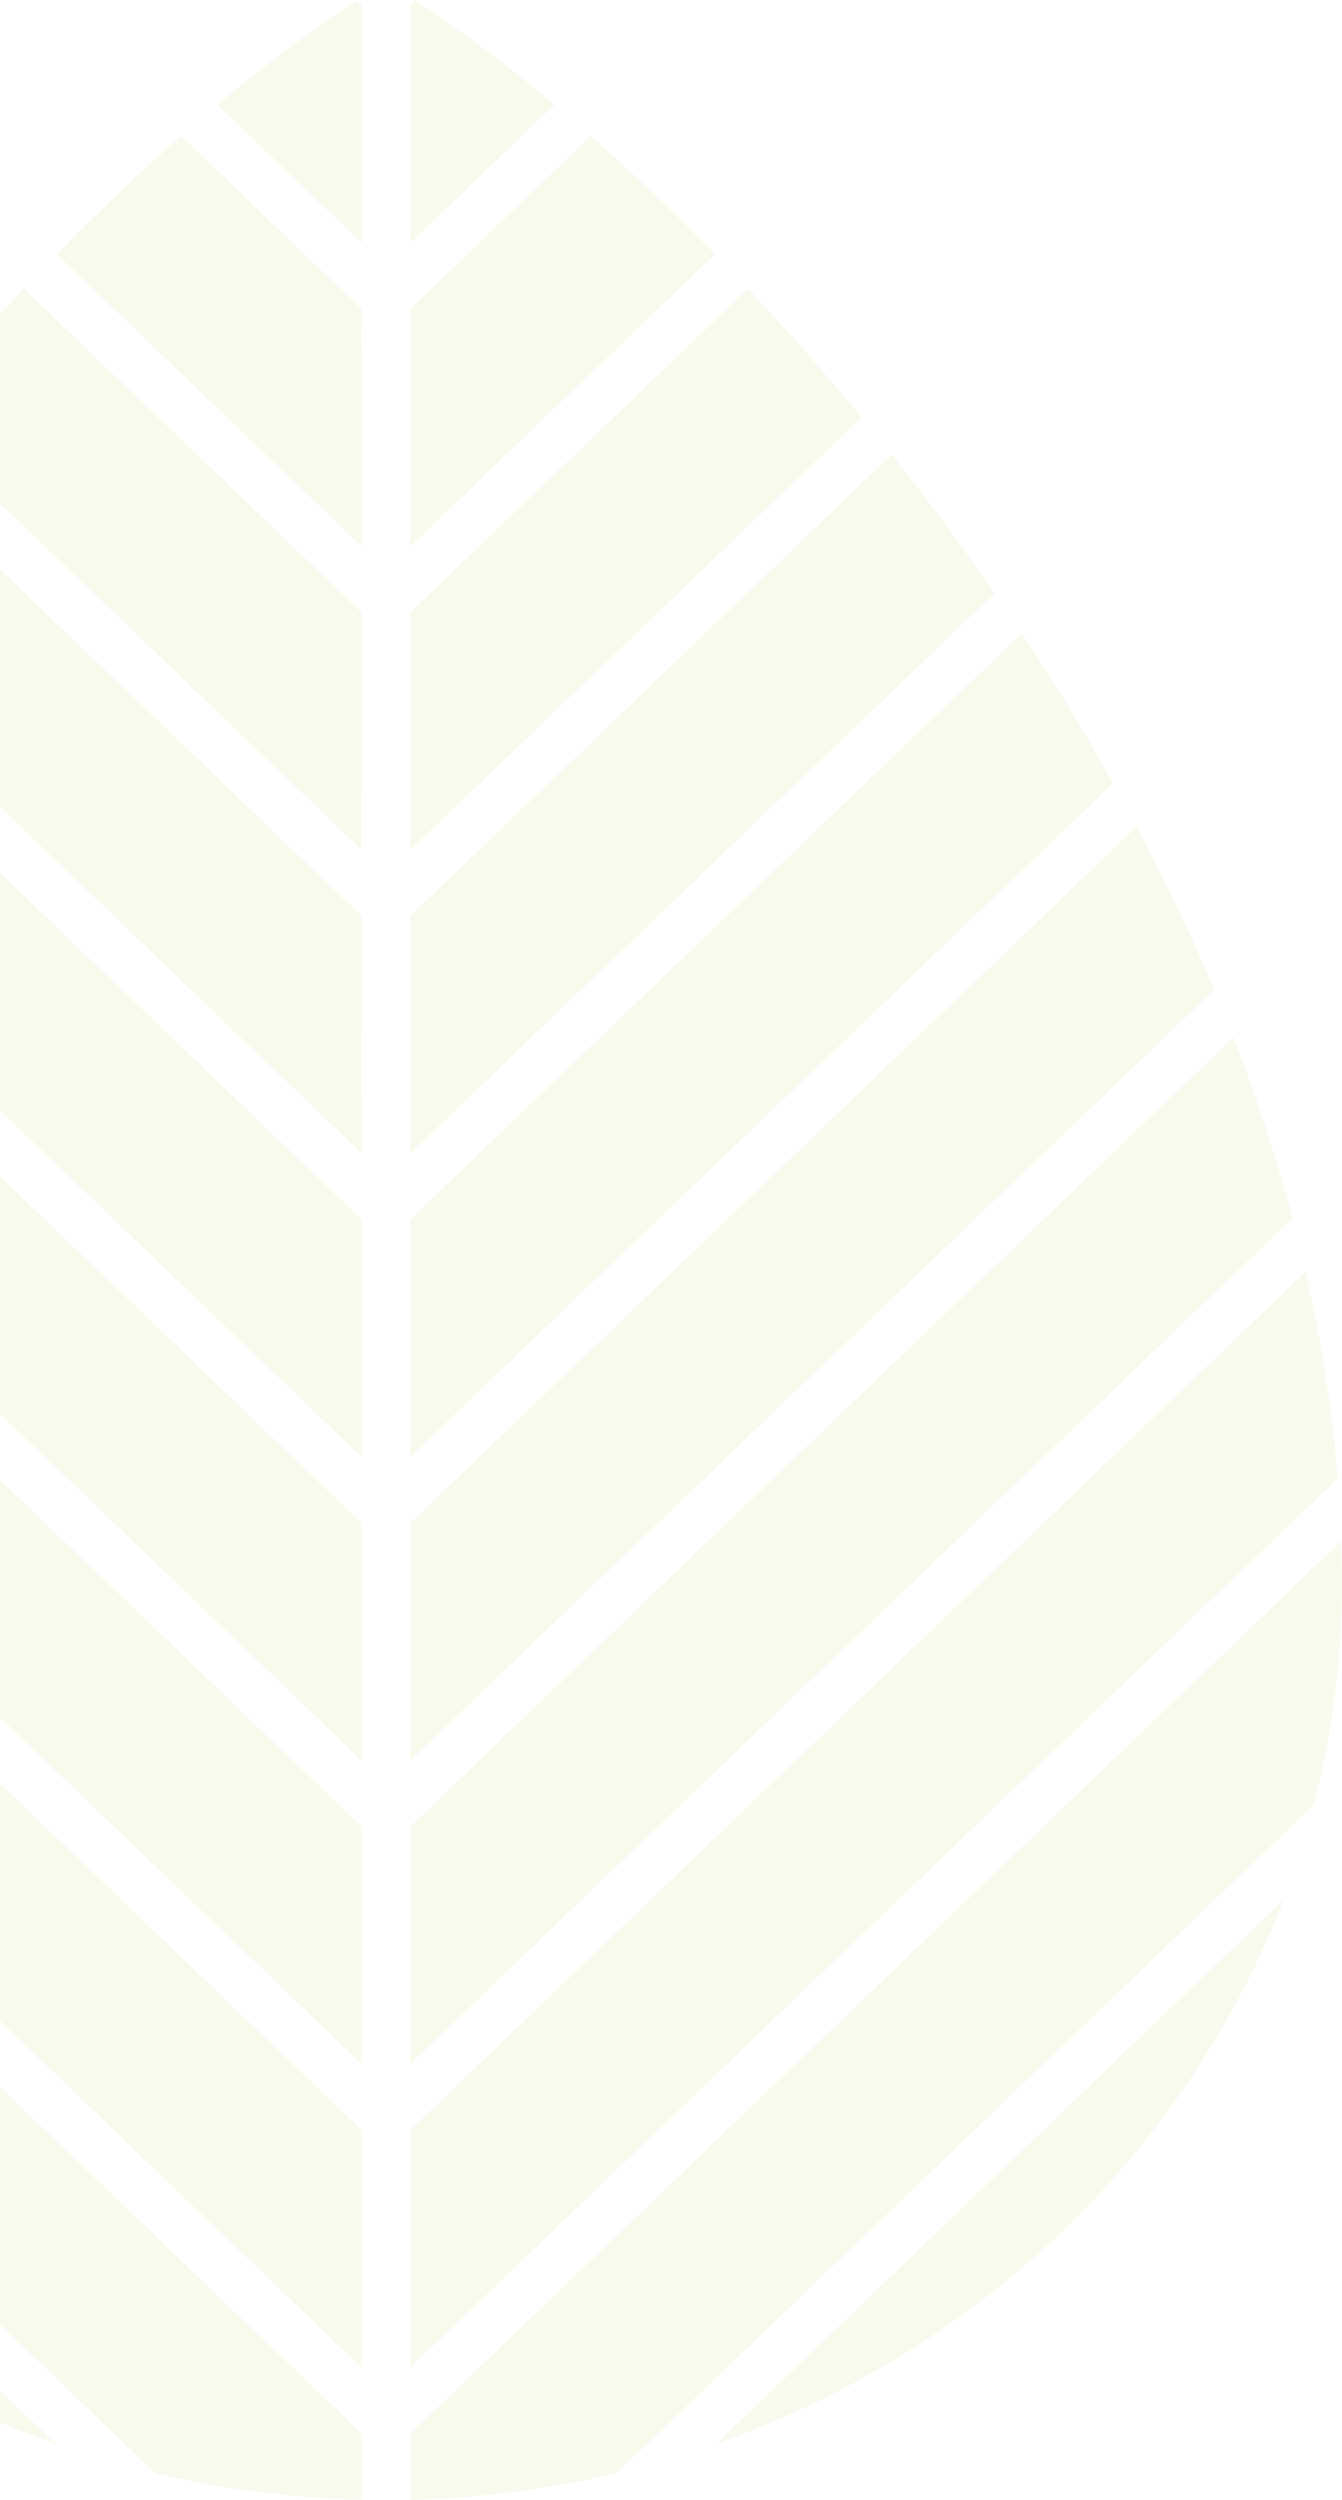 <svg width="499" height="929" viewBox="0 0 499 929" fill="none" xmlns="http://www.w3.org/2000/svg">
<g opacity="0.1">
<path d="M152.553 203.053L265.878 94.474C250.049 78.301 234.507 63.589 219.656 50.507L152.553 114.794V203.053Z" fill="#A9CF46"/>
<path d="M152.553 428.62L369.818 220.454C357.395 202.481 344.561 185.261 331.529 168.884L152.553 340.361V428.62Z" fill="#A9CF46"/>
<path d="M152.553 315.839L320.333 155.086C306.32 138.119 292.168 122.124 278.145 107.248L152.553 227.577V315.839Z" fill="#A9CF46"/>
<path d="M152.553 90.27L206.155 38.912C189.773 24.983 172.471 12.079 154.357 0.283L152.556 2.008L152.553 90.27Z" fill="#A9CF46"/>
<path d="M152.553 541.406L413.879 291.019C403.146 271.821 391.753 253.223 379.891 235.322L152.553 453.138V541.406Z" fill="#A9CF46"/>
<path d="M152.553 654.186L451.475 367.784C442.75 347.032 433.077 326.79 422.662 307.135L152.553 565.939V654.186Z" fill="#A9CF46"/>
<path d="M20.732 908.107L-190.225 705.986C-172.384 752.276 -144.289 794.312 -107.872 829.204C-71.455 864.095 -27.581 891.014 20.732 908.107Z" fill="#A9CF46"/>
<path d="M134.453 2.008L132.653 0.283C114.536 12.079 97.231 24.982 80.848 38.912L134.453 90.27V2.008Z" fill="#A9CF46"/>
<path d="M477.23 705.986L266.273 908.11C314.585 891.015 358.459 864.095 394.875 829.203C431.292 794.311 459.388 752.275 477.23 705.986Z" fill="#A9CF46"/>
<path d="M152.553 879.755L497.374 549.38C495.283 523.52 491.313 497.831 485.494 472.5L152.553 791.496V879.755Z" fill="#A9CF46"/>
<path d="M152.553 766.972L480.611 452.655C474.537 429.899 467.194 407.472 458.613 385.469L152.553 678.71V766.972Z" fill="#A9CF46"/>
<path d="M152.553 928.855C178.458 928.241 204.215 924.915 229.366 918.937L488.537 670.615C495.5 643.702 499.014 616.076 499 588.349C499 585.349 498.959 582.358 498.877 579.377C498.835 577.131 498.736 574.896 498.664 572.653L152.553 904.279V928.855Z" fill="#A9CF46"/>
<path d="M134.454 678.71L-171.606 385.469C-180.189 407.47 -187.532 429.896 -193.604 452.652L134.454 766.969V678.71Z" fill="#A9CF46"/>
<path d="M134.453 453.144L-92.889 235.328C-104.75 253.229 -116.141 271.826 -126.877 291.025L134.453 541.406V453.144Z" fill="#A9CF46"/>
<path d="M134.454 791.496L-198.493 472.497C-204.313 497.828 -208.281 523.517 -210.367 549.377L134.454 879.755V791.496Z" fill="#A9CF46"/>
<path d="M134.454 928.855V904.274L-211.661 572.662C-211.733 574.902 -211.835 577.139 -211.877 579.385C-211.959 582.368 -212 585.363 -212 588.369C-212.01 616.09 -208.497 643.708 -201.537 670.615L57.641 918.934C82.791 924.913 108.548 928.24 134.454 928.855Z" fill="#A9CF46"/>
<path d="M134.453 565.938L-135.659 307.123C-146.074 326.779 -155.747 347.021 -164.473 367.772L134.453 654.174V565.938Z" fill="#A9CF46"/>
<path d="M134.454 227.577L8.852 107.24C-5.167 122.116 -19.322 138.111 -33.336 155.077L134.445 315.831L134.454 227.577Z" fill="#A9CF46"/>
<path d="M134.454 114.794L67.357 50.507C52.5 63.586 36.955 78.298 21.135 94.474L134.463 203.053L134.454 114.794Z" fill="#A9CF46"/>
<path d="M134.453 340.361L-44.52 168.884C-57.552 185.275 -70.389 202.481 -82.812 220.454L134.456 428.62L134.453 340.361Z" fill="#A9CF46"/>
</g>
</svg>
